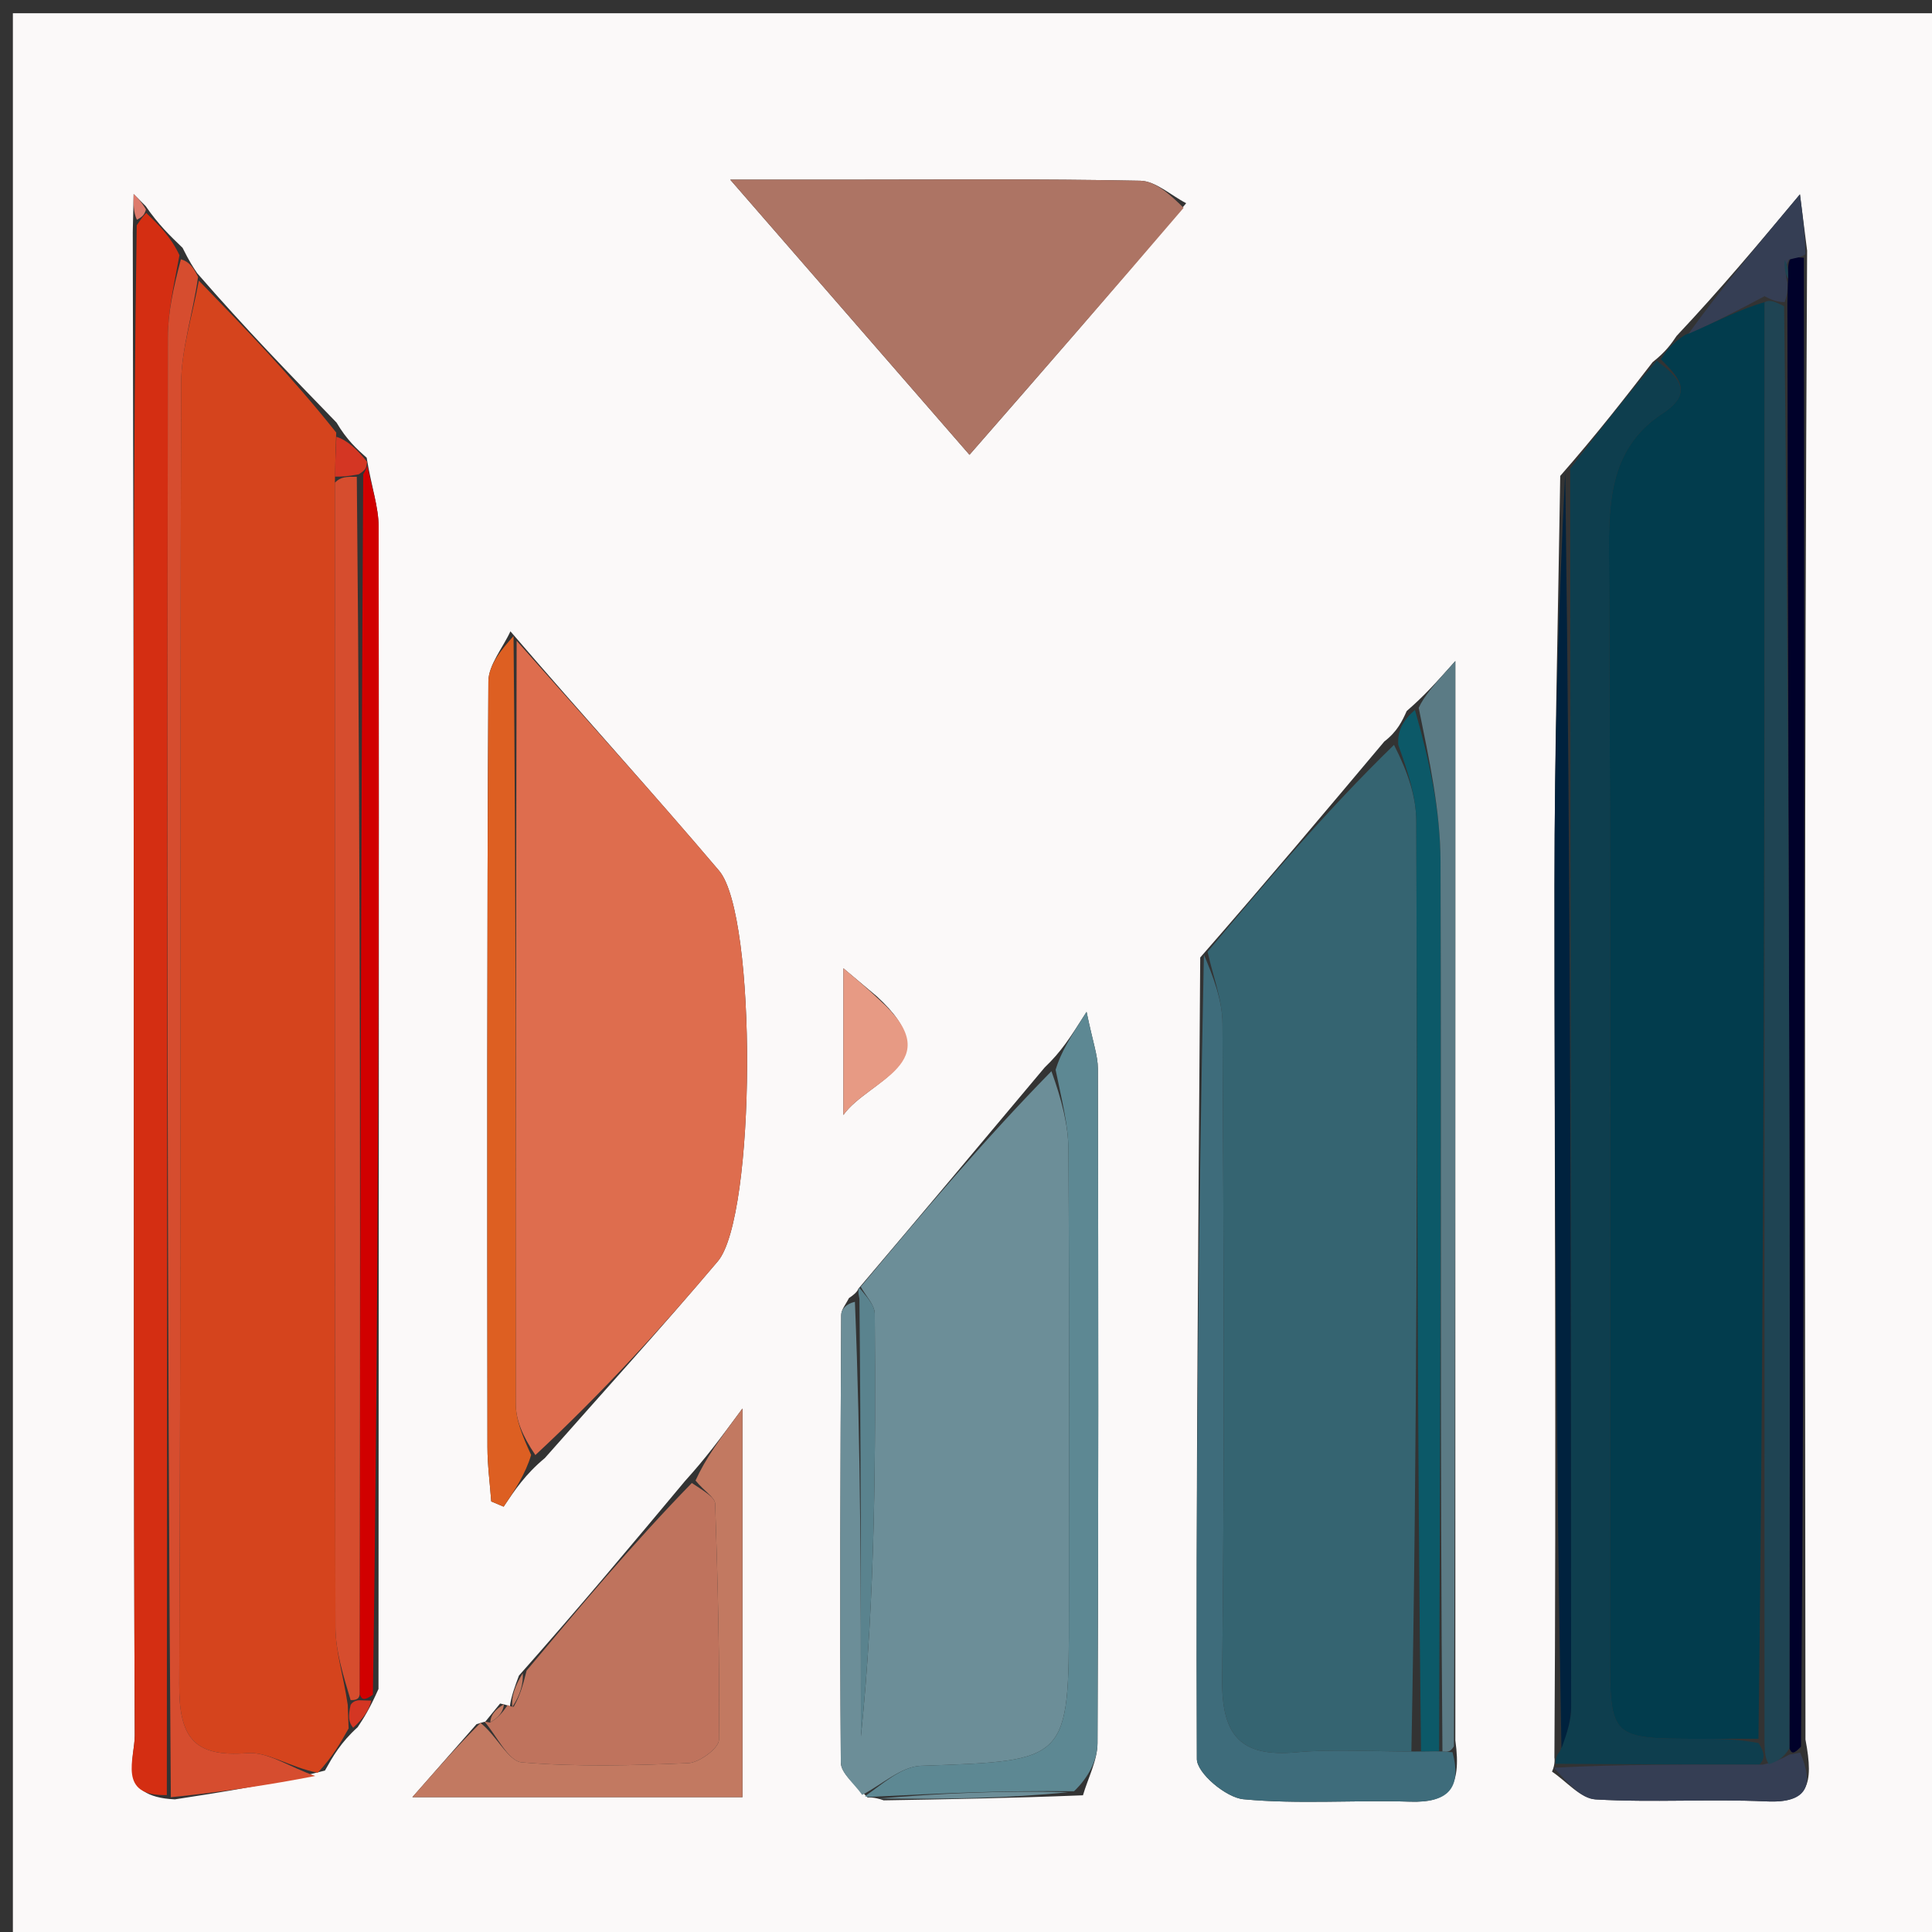 <svg version="1.1" id="Layer_1" xmlns="http://www.w3.org/2000/svg" xmlns:xlink="http://www.w3.org/1999/xlink" x="0px" y="0px"
	 width="100%" viewBox="0 0 150 150" enable-background="new 0 0 150 150" xml:space="preserve">
<rect x="0" y="0" width="150" height="150" fill="#333333" stroke="none"/>
<path fill="#FBF9F9" opacity="1" stroke="none" 
	d="
M1,63 
	C1,42.017 1,21.534 1,1.026 
	C50.941,1.026 100.882,1.026 150.912,1.026 
	C150.912,50.899 150.912,100.799 150.912,150.849 
	C101,150.849 51,150.849 1,150.849 
	C1,121.785 1,92.642 1,63 
M38.827,132.262 
	C38.455,132.717 38.083,133.172 37.674,133.676 
	C37.674,133.676 37.614,133.664 36.994,133.866 
	C35.455,135.617 33.916,137.369 32.015,139.533 
	C41.204,139.533 49.399,139.533 57.645,139.533 
	C57.645,129.679 57.645,120.208 57.645,109.354 
	C55.819,111.821 54.795,113.205 53.195,114.973 
	C49.091,119.885 44.986,124.797 40.289,130.095 
	C39.986,130.905 39.683,131.715 39.583,132.496 
	C39.583,132.496 39.421,132.371 38.827,132.262 
M28.469,35.541 
	C27.698,34.851 26.928,34.161 26.129,32.81 
	C22.565,29.135 19,25.461 15.321,21.226 
	C15.016,20.775 14.711,20.325 14.176,19.242 
	C13.236,18.34 12.296,17.437 11.307,15.997 
	C10.996,15.687 10.686,15.377 10.375,15.067 
	C10.361,15.761 10.347,16.455 10.309,18.012 
	C10.337,35.635 10.375,53.258 10.389,70.881 
	C10.405,92.163 10.369,113.445 10.463,134.726 
	C10.471,136.499 9.069,139.487 13.574,139.703 
	C17.329,139.125 21.083,138.547 25.228,137.466 
	C25.841,136.375 26.455,135.284 27.771,134.097 
	C28.224,133.412 28.677,132.728 29.386,131.129 
	C29.403,101.061 29.433,70.992 29.397,40.923 
	C29.395,39.334 28.825,37.745 28.469,35.541 
M140.304,19.452 
	C140.143,18.188 139.982,16.924 139.748,15.086 
	C136.458,19.019 133.578,22.462 130.171,26.081 
	C129.763,26.684 129.355,27.287 128.308,28.118 
	C126.176,30.873 124.044,33.629 121.136,36.95 
	C120.978,47.555 120.692,58.159 120.69,68.764 
	C120.688,91.185 120.834,113.606 120.684,136.459 
	C120.684,136.459 120.777,136.942 120.498,137.549 
	C121.623,138.303 122.715,139.638 123.881,139.706 
	C128.298,139.963 132.746,139.658 137.169,139.861 
	C140.377,140.008 140.851,138.588 140.176,135.061 
	C140.134,96.711 140.092,58.361 140.304,19.452 
M84.081,139.386 
	C84.475,138.036 85.204,136.688 85.211,135.336 
	C85.29,117.883 85.276,100.429 85.24,82.975 
	C85.238,81.942 84.844,80.909 84.361,78.559 
	C83.039,80.635 82.397,81.642 81.11,82.876 
	C76.349,88.553 71.588,94.229 66.633,100.07 
	C66.633,100.07 66.61,100.323 65.909,100.786 
	C65.7,101.224 65.312,101.661 65.31,102.099 
	C65.251,113.678 65.196,125.258 65.282,136.837 
	C65.288,137.681 66.36,138.517 67.365,139.561 
	C67.365,139.561 67.834,139.495 68.611,139.779 
	C73.467,139.697 78.323,139.614 84.081,139.386 
M109.218,55.202 
	C108.858,55.991 108.498,56.78 107.478,57.569 
	C102.904,63.01 98.33,68.451 93.185,74.34 
	C93.044,95.083 92.846,115.826 92.924,136.569 
	C92.928,137.665 95.191,139.565 96.536,139.692 
	C100.817,140.099 105.165,139.742 109.48,139.881 
	C112.375,139.974 113.525,138.909 112.992,135.119 
	C112.992,107.656 112.992,80.193 112.992,51.324 
	C111.35,53.157 110.577,54.019 109.218,55.202 
M42.302,113.204 
	C46.789,108.118 51.358,103.101 55.734,97.922 
	C58.688,94.426 58.801,71.108 55.832,67.604 
	C50.705,61.556 45.363,55.692 39.629,49.016 
	C39.033,50.315 37.925,51.611 37.917,52.913 
	C37.804,72.723 37.828,92.535 37.844,112.346 
	C37.846,113.754 38.037,115.163 38.14,116.571 
	C38.461,116.707 38.782,116.842 39.103,116.977 
	C39.95,115.713 40.796,114.449 42.302,113.204 
M92.095,15.777 
	C90.909,15.168 89.734,14.058 88.536,14.033 
	C80.745,13.874 72.949,13.95 65.155,13.949 
	C62.796,13.949 60.437,13.949 56.695,13.949 
	C63.52,21.797 69.271,28.41 75.271,35.309 
	C81.075,28.663 86.386,22.58 92.095,15.777 
M68.072,77.351 
	C67.287,76.693 66.502,76.034 65.48,75.177 
	C65.48,79.355 65.48,82.962 65.48,86.568 
	C67.406,83.839 73.781,82.572 68.072,77.351 
z"/>
<path fill="#D5441D" opacity="1" stroke="none" 
	d="
M15.436,21.786 
	C19,25.461 22.565,29.135 26.103,33.583 
	C26.052,35.238 26.027,36.121 26.001,37.472 
	C26.001,67.398 25.982,96.855 26.044,126.313 
	C26.048,128.208 26.663,130.103 26.999,132.364 
	C27.025,133.218 27.047,133.705 27.068,134.193 
	C26.455,135.284 25.841,136.375 24.671,137.635 
	C22.474,137.2 20.785,135.988 19.201,136.113 
	C14.969,136.447 13.895,134.826 13.914,130.724 
	C14.066,97.079 13.967,63.434 14.062,29.789 
	C14.069,27.12 14.957,24.454 15.436,21.786 
z"/>
<path fill="#023C4D" opacity="1" stroke="none" 
	d="
M128.947,27.89 
	C129.355,27.287 129.763,26.684 130.829,26.002 
	C133.326,24.947 135.164,23.972 137.002,23.465 
	C136.997,60.954 136.993,97.974 136.527,134.996 
	C134.736,134.999 133.407,135.001 132.079,135 
	C125.003,134.999 125,134.999 125,128.143 
	C124.999,99.575 125.074,71.007 124.918,42.44 
	C124.894,38.216 125.364,34.537 129.066,32.107 
	C131.581,30.457 130.281,29.254 128.947,27.89 
z"/>
<path fill="#356471" opacity="1" stroke="none" 
	d="
M93.757,73.892 
	C98.33,68.451 102.904,63.01 108.231,57.831 
	C109.324,59.985 109.954,61.876 109.961,63.77 
	C110.042,87.837 110.034,111.904 109.58,135.979 
	C106.286,135.992 103.442,135.793 100.639,136.049 
	C96.272,136.446 94.837,134.7 94.888,130.336 
	C95.083,113.384 95.004,96.428 94.914,79.474 
	C94.904,77.612 94.16,75.753 93.757,73.892 
z"/>
<path fill="#DE6D4E" opacity="1" stroke="none" 
	d="
M40.112,49.751 
	C45.363,55.692 50.705,61.556 55.832,67.604 
	C58.801,71.108 58.688,94.426 55.734,97.922 
	C51.358,103.101 46.789,108.118 41.567,112.97 
	C40.557,111.482 40.045,110.228 40.044,108.974 
	C40.028,89.233 40.077,69.492 40.112,49.751 
z"/>
<path fill="#6C8E98" opacity="1" stroke="none" 
	d="
M66.827,99.906 
	C71.588,94.229 76.349,88.553 81.633,83.167 
	C82.434,85.397 82.941,87.335 82.953,89.277 
	C83.027,101.22 82.99,113.164 82.99,125.108 
	C82.99,136.787 82.987,136.702 71.513,137.095 
	C69.964,137.148 68.461,138.569 66.937,139.356 
	C66.36,138.517 65.288,137.681 65.282,136.837 
	C65.196,125.258 65.251,113.678 65.31,102.099 
	C65.312,101.661 65.7,101.224 66.375,101.072 
	C66.842,112.51 66.842,123.662 66.842,134.814 
	C67.967,123.872 67.988,112.935 67.918,102 
	C67.913,101.299 67.207,100.603 66.827,99.906 
z"/>
<path fill="#AD7464" opacity="1" stroke="none" 
	d="
M91.896,16.137 
	C86.386,22.58 81.075,28.663 75.271,35.309 
	C69.271,28.41 63.52,21.797 56.695,13.949 
	C60.437,13.949 62.796,13.949 65.155,13.949 
	C72.949,13.95 80.745,13.874 88.536,14.033 
	C89.734,14.058 90.909,15.168 91.896,16.137 
z"/>
<path fill="#0E3E4E" opacity="1" stroke="none" 
	d="
M128.628,28.004 
	C130.281,29.254 131.581,30.457 129.066,32.107 
	C125.364,34.537 124.894,38.216 124.918,42.44 
	C125.074,71.007 124.999,99.575 125,128.143 
	C125,134.999 125.003,134.999 132.079,135 
	C133.407,135.001 134.736,134.999 136.532,135.328 
	C137.024,136.099 137.049,136.54 136.602,137.007 
	C131.012,137.003 125.894,136.972 120.777,136.942 
	C120.777,136.942 120.684,136.459 121.113,135.958 
	C121.695,134.487 121.983,133.517 121.983,132.548 
	C121.976,100.493 121.942,68.438 121.911,36.384 
	C124.044,33.629 126.176,30.873 128.628,28.004 
z"/>
<path fill="#3E6C7B" opacity="1" stroke="none" 
	d="
M93.471,74.116 
	C94.16,75.753 94.904,77.612 94.914,79.474 
	C95.004,96.428 95.083,113.384 94.888,130.336 
	C94.837,134.7 96.272,136.446 100.639,136.049 
	C103.442,135.793 106.286,135.992 109.86,135.987 
	C110.983,135.975 111.357,135.963 111.991,135.982 
	C112.425,136.023 112.599,136.032 112.773,136.041 
	C113.525,138.909 112.375,139.974 109.48,139.881 
	C105.165,139.742 100.817,140.099 96.536,139.692 
	C95.191,139.565 92.928,137.665 92.924,136.569 
	C92.846,115.826 93.044,95.083 93.471,74.116 
z"/>
<path fill="#D42E12" opacity="1" stroke="none" 
	d="
M12.954,139.366 
	C9.069,139.487 10.471,136.499 10.463,134.726 
	C10.369,113.445 10.405,92.163 10.389,70.881 
	C10.375,53.258 10.337,35.635 10.616,17.492 
	C11.067,16.827 11.211,16.681 11.355,16.534 
	C12.296,17.437 13.236,18.34 13.933,19.814 
	C13.461,22.326 13.035,24.266 13.033,26.207 
	C12.977,63.927 12.971,101.647 12.954,139.366 
z"/>
<path fill="#BF735D" opacity="1" stroke="none" 
	d="
M40.882,129.708 
	C44.986,124.797 49.091,119.885 53.714,115.139 
	C54.683,115.788 55.511,116.257 55.527,116.753 
	C55.73,122.864 55.887,128.98 55.817,135.092 
	C55.81,135.729 54.293,136.853 53.439,136.89 
	C49.133,137.077 44.797,137.191 40.513,136.83 
	C39.465,136.742 38.576,134.77 37.614,133.664 
	C37.614,133.664 37.674,133.676 38.047,133.739 
	C38.754,133.325 39.088,132.848 39.421,132.371 
	C39.421,132.371 39.583,132.496 39.88,132.514 
	C40.412,131.591 40.647,130.65 40.882,129.708 
z"/>
<path fill="#0C5968" opacity="1" stroke="none" 
	d="
M111.732,135.951 
	C111.357,135.963 110.983,135.975 110.328,135.979 
	C110.034,111.904 110.042,87.837 109.961,63.77 
	C109.954,61.876 109.324,59.985 108.561,57.83 
	C108.498,56.78 108.858,55.991 109.855,55.117 
	C110.964,58.981 111.83,62.931 111.843,66.883 
	C111.917,89.905 111.79,112.928 111.732,135.951 
z"/>
<path fill="#D64D2F" opacity="1" stroke="none" 
	d="
M13.264,139.535 
	C12.971,101.647 12.977,63.927 13.033,26.207 
	C13.035,24.266 13.461,22.326 14.048,20.129 
	C14.711,20.325 15.016,20.775 15.378,21.506 
	C14.957,24.454 14.069,27.12 14.062,29.789 
	C13.967,63.434 14.066,97.079 13.914,130.724 
	C13.895,134.826 14.969,136.447 19.201,136.113 
	C20.785,135.988 22.474,137.2 24.476,137.886 
	C21.083,138.547 17.329,139.125 13.264,139.535 
z"/>
<path fill="#C27961" opacity="1" stroke="none" 
	d="
M37.304,133.765 
	C38.576,134.77 39.465,136.742 40.513,136.83 
	C44.797,137.191 49.133,137.077 53.439,136.89 
	C54.293,136.853 55.81,135.729 55.817,135.092 
	C55.887,128.98 55.73,122.864 55.527,116.753 
	C55.511,116.257 54.683,115.788 54.001,114.948 
	C54.795,113.205 55.819,111.821 57.645,109.354 
	C57.645,120.208 57.645,129.679 57.645,139.533 
	C49.399,139.533 41.204,139.533 32.015,139.533 
	C33.916,137.369 35.455,135.617 37.304,133.765 
z"/>
<path fill="#5D8893" opacity="1" stroke="none" 
	d="
M67.151,139.458 
	C68.461,138.569 69.964,137.148 71.513,137.095 
	C82.987,136.702 82.99,136.787 82.99,125.108 
	C82.99,113.164 83.027,101.22 82.953,89.277 
	C82.941,87.335 82.434,85.397 81.956,83.053 
	C82.397,81.642 83.039,80.635 84.361,78.559 
	C84.844,80.909 85.238,81.942 85.24,82.975 
	C85.276,100.429 85.29,117.883 85.211,135.336 
	C85.204,136.688 84.475,138.036 83.387,139.073 
	C77.739,139.004 72.786,139.25 67.834,139.495 
	C67.834,139.495 67.365,139.561 67.151,139.458 
z"/>
<path fill="#DD5F22" opacity="1" stroke="none" 
	d="
M39.87,49.384 
	C40.077,69.492 40.028,89.233 40.044,108.974 
	C40.045,110.228 40.557,111.482 41.237,112.961 
	C40.796,114.449 39.95,115.713 39.103,116.977 
	C38.782,116.842 38.461,116.707 38.14,116.571 
	C38.037,115.163 37.846,113.754 37.844,112.346 
	C37.828,92.535 37.804,72.723 37.917,52.913 
	C37.925,51.611 39.033,50.315 39.87,49.384 
z"/>
<path fill="#00012A" opacity="1" stroke="none" 
	d="
M140.051,20.011 
	C140.092,58.361 140.134,96.711 139.83,135.605 
	C139.294,136.174 139.103,136.201 138.93,135.734 
	C138.945,120.425 138.968,105.609 138.936,90.792 
	C138.888,68.488 138.803,46.185 138.774,23.559 
	C138.8,22.806 138.786,22.375 138.831,21.626 
	C138.832,20.884 138.774,20.46 139.049,19.994 
	C139.605,19.971 139.828,19.991 140.051,20.011 
z"/>
<path fill="#00223E" opacity="1" stroke="none" 
	d="
M121.524,36.667 
	C121.942,68.438 121.976,100.493 121.983,132.548 
	C121.983,133.517 121.695,134.487 121.23,135.742 
	C120.834,113.606 120.688,91.185 120.69,68.764 
	C120.692,58.159 120.978,47.555 121.524,36.667 
z"/>
<path fill="#5B7B85" opacity="1" stroke="none" 
	d="
M111.991,135.982 
	C111.79,112.928 111.917,89.905 111.843,66.883 
	C111.83,62.931 110.964,58.981 110.148,54.956 
	C110.577,54.019 111.35,53.157 112.992,51.324 
	C112.992,80.193 112.992,107.656 112.883,135.58 
	C112.599,136.032 112.425,136.023 111.991,135.982 
z"/>
<path fill="#D10000" opacity="1" stroke="none" 
	d="
M28.52,36.156 
	C28.825,37.745 29.395,39.334 29.397,40.923 
	C29.433,70.992 29.403,101.061 28.951,131.58 
	C28.312,132.023 28.108,132.016 27.919,131.54 
	C27.971,99.72 28.007,68.369 28.2,36.824 
	C28.411,36.471 28.465,36.314 28.52,36.156 
z"/>
<path fill="#353E54" opacity="1" stroke="none" 
	d="
M138.913,136.227 
	C139.103,136.201 139.294,136.174 139.762,136.068 
	C140.851,138.588 140.377,140.008 137.169,139.861 
	C132.746,139.658 128.298,139.963 123.881,139.706 
	C122.715,139.638 121.623,138.303 120.637,137.246 
	C125.894,136.972 131.012,137.003 136.867,137.004 
	C138.04,136.726 138.476,136.476 138.913,136.227 
z"/>
<path fill="#E79A84" opacity="1" stroke="none" 
	d="
M68.285,77.636 
	C73.781,82.572 67.406,83.839 65.48,86.568 
	C65.48,82.962 65.48,79.355 65.48,75.177 
	C66.502,76.034 67.287,76.693 68.285,77.636 
z"/>
<path fill="#353E54" opacity="1" stroke="none" 
	d="
M140.177,19.731 
	C139.828,19.991 139.605,19.971 138.888,20.156 
	C138.521,20.889 138.646,21.417 138.772,21.944 
	C138.786,22.375 138.8,22.806 138.558,23.457 
	C137.869,23.449 137.435,23.223 137.002,22.996 
	C135.164,23.972 133.326,24.947 131.093,25.914 
	C133.578,22.462 136.458,19.019 139.748,15.086 
	C139.982,16.924 140.143,18.188 140.177,19.731 
z"/>
<path fill="#5A838E" opacity="1" stroke="none" 
	d="
M66.73,99.988 
	C67.207,100.603 67.913,101.299 67.918,102 
	C67.988,112.935 67.967,123.872 66.842,134.814 
	C66.842,123.662 66.842,112.51 66.726,100.841 
	C66.61,100.323 66.633,100.07 66.73,99.988 
z"/>
<path fill="#6C8E98" opacity="1" stroke="none" 
	d="
M68.222,139.637 
	C72.786,139.25 77.739,139.004 82.935,139.145 
	C78.323,139.614 73.467,139.697 68.222,139.637 
z"/>
<path fill="#D43623" opacity="1" stroke="none" 
	d="
M26.002,37.004 
	C26.027,36.121 26.052,35.238 26.117,33.913 
	C26.928,34.161 27.698,34.851 28.494,35.848 
	C28.465,36.314 28.411,36.471 27.859,36.822 
	C26.908,37.011 26.455,37.007 26.002,37.004 
z"/>
<path fill="#D43623" opacity="1" stroke="none" 
	d="
M27.903,132.009 
	C28.108,132.016 28.312,132.023 28.824,132.036 
	C28.677,132.728 28.224,133.412 27.419,134.145 
	C27.047,133.705 27.025,133.218 27.226,132.362 
	C27.449,131.995 27.903,132.009 27.903,132.009 
z"/>
<path fill="#DD7B6D" opacity="1" stroke="none" 
	d="
M11.331,16.266 
	C11.211,16.681 11.067,16.827 10.627,17.061 
	C10.347,16.455 10.361,15.761 10.375,15.067 
	C10.686,15.377 10.996,15.687 11.331,16.266 
z"/>
<path fill="#C27961" opacity="1" stroke="none" 
	d="
M40.585,129.902 
	C40.647,130.65 40.412,131.591 39.779,132.528 
	C39.683,131.715 39.986,130.905 40.585,129.902 
z"/>
<path fill="#C27961" opacity="1" stroke="none" 
	d="
M39.124,132.316 
	C39.088,132.848 38.754,133.325 38.066,133.715 
	C38.083,133.172 38.455,132.717 39.124,132.316 
z"/>
<path fill="#D64D2E" opacity="1" stroke="none" 
	d="
M27.919,131.54 
	C27.903,132.009 27.449,131.995 27.222,131.996 
	C26.663,130.103 26.048,128.208 26.044,126.313 
	C25.982,96.855 26.001,67.398 26.001,37.472 
	C26.455,37.007 26.908,37.011 27.702,37.017 
	C28.007,68.369 27.971,99.72 27.919,131.54 
z"/>
<path fill="#1F4453" opacity="1" stroke="none" 
	d="
M137.002,23.465 
	C137.435,23.223 137.869,23.449 138.517,23.778 
	C138.803,46.185 138.888,68.488 138.936,90.792 
	C138.968,105.609 138.945,120.425 138.93,135.734 
	C138.476,136.476 138.04,136.726 137.338,136.978 
	C137.049,136.54 137.024,136.099 136.995,135.325 
	C136.993,97.974 136.997,60.954 137.002,23.465 
z"/>
<path fill="#1F4453" opacity="1" stroke="none" 
	d="
M138.831,21.626 
	C138.646,21.417 138.521,20.889 138.555,20.199 
	C138.774,20.46 138.832,20.884 138.831,21.626 
z"/>
</svg>